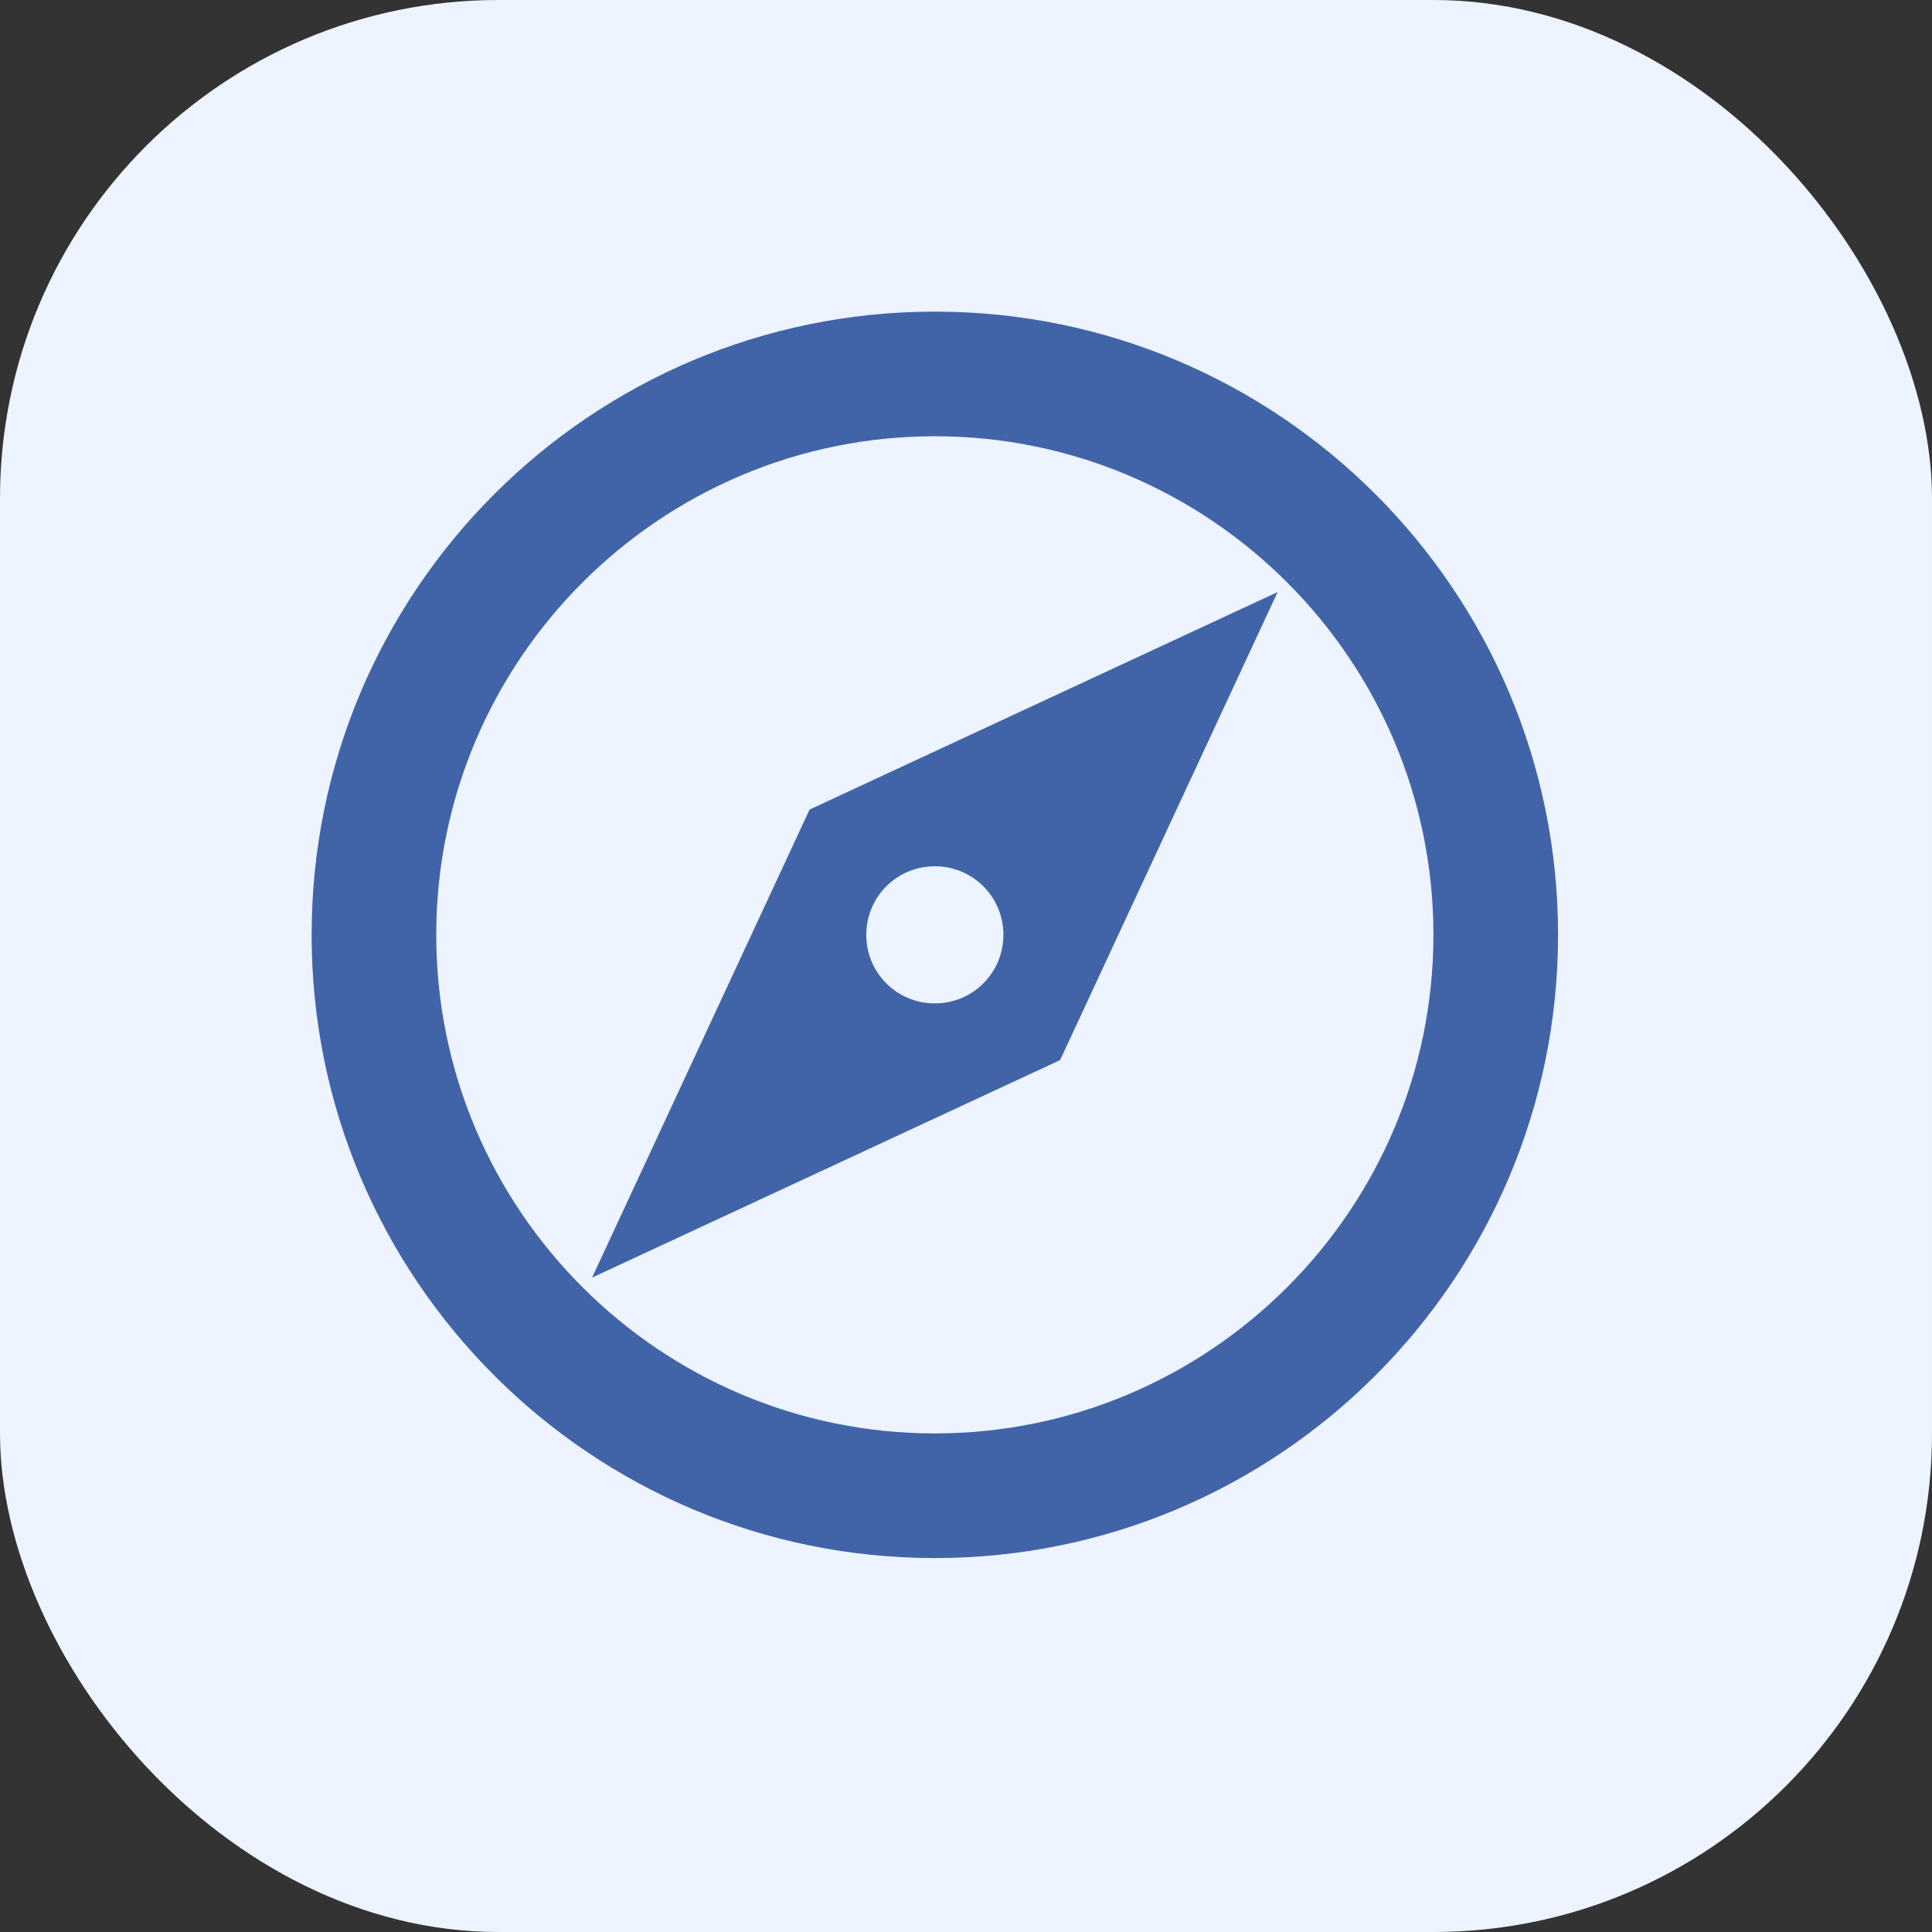 <svg width="31" height="31" viewBox="0 0 31 31" fill="none" xmlns="http://www.w3.org/2000/svg">
<rect x="0" y="0" width="31" height="31" fill="#333333" stroke="none"/>
<rect width="31" height="31" rx="8" fill="#EDF4FF"/>
<mask id="mask0_9094_7025" style="mask-type:alpha" maskUnits="userSpaceOnUse" x="0" y="0" width="31" height="31">
<rect width="31" height="31" fill="#CAEDF3"/>
</mask>
<g mask="url(#mask0_9094_7025)">
<path d="M15 5C9.48 5 5 9.48 5 15C5 20.52 9.48 25 15 25C20.52 25 25 20.52 25 15C25 9.48 20.52 5 15 5ZM15 23C10.59 23 7 19.41 7 15C7 10.59 10.59 7 15 7C19.41 7 23 10.59 23 15C23 19.41 19.41 23 15 23ZM9.5 20.5L17.01 17.01L20.5 9.5L12.99 12.99L9.5 20.5ZM15 13.9C15.61 13.9 16.1 14.39 16.1 15C16.1 15.61 15.61 16.1 15 16.1C14.39 16.1 13.9 15.61 13.9 15C13.9 14.39 14.39 13.9 15 13.9Z" fill="#4164A9"/>
</g>
</svg>
